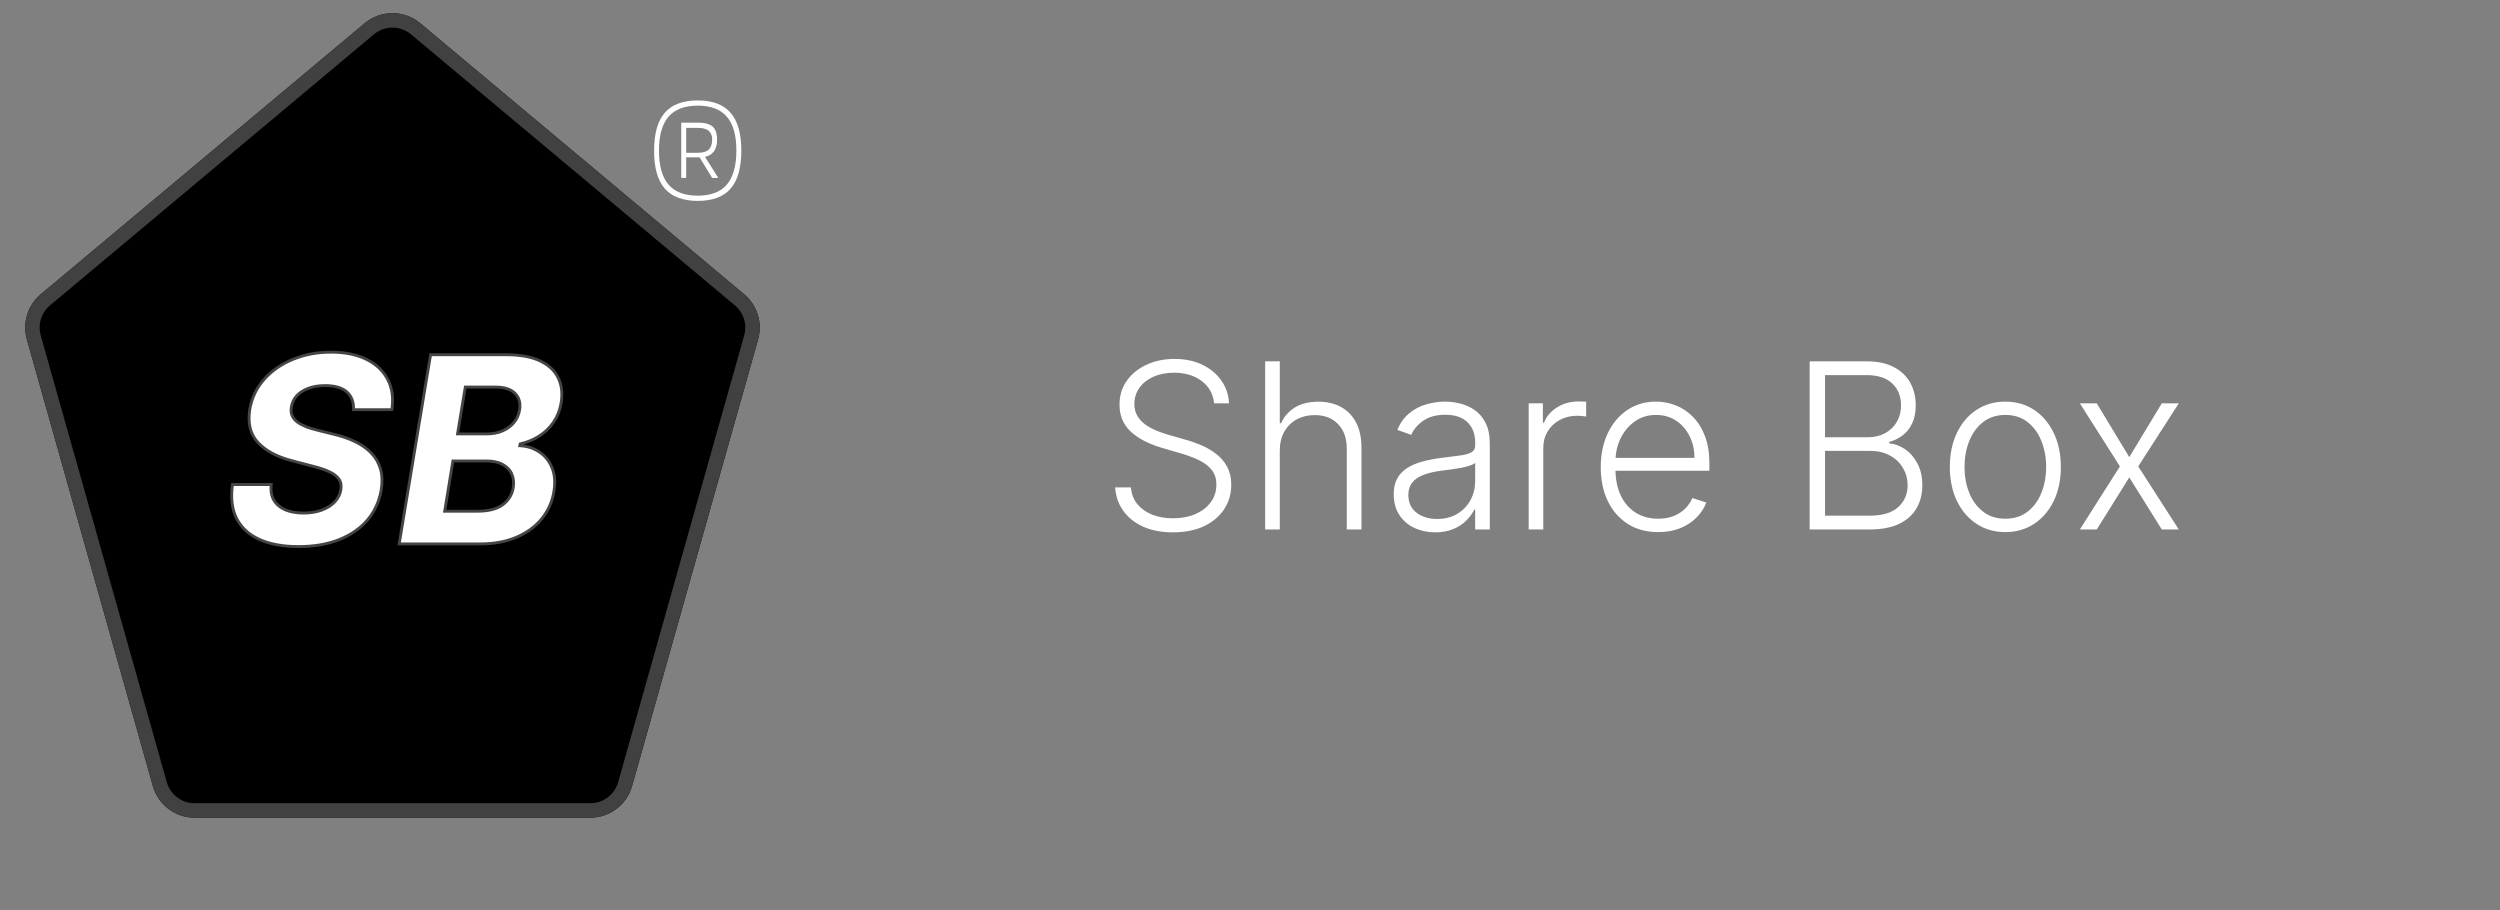 <svg width="173" height="63" viewBox="0 0 173 63" fill="none" xmlns="http://www.w3.org/2000/svg">
<rect x="0" y="0" width="173" height="63" fill="#808080" stroke="none"/>
<path d="M25.233 1.611C26.348 0.679 27.97 0.679 29.084 1.611L51.498 20.366C52.405 21.124 52.781 22.344 52.461 23.482L43.739 54.396C43.374 55.689 42.194 56.582 40.851 56.582H13.466C12.123 56.582 10.943 55.689 10.579 54.396L1.857 23.482C1.536 22.344 1.912 21.124 2.819 20.366L25.233 1.611Z" fill="black"/>
<path d="M25.554 1.994C26.483 1.217 27.834 1.217 28.763 1.994L51.178 20.75C51.933 21.381 52.247 22.398 51.979 23.346L43.257 54.261C42.953 55.338 41.971 56.082 40.851 56.082H13.466C12.347 56.082 11.364 55.338 11.06 54.261L2.338 23.346C2.07 22.398 2.384 21.381 3.14 20.75L25.554 1.994Z" stroke="#454545" stroke-opacity="0.95"/>
<path d="M51.3 10.415C51.3 11.603 51.054 12.48 50.561 13.049C50.069 13.617 49.311 13.901 48.288 13.901C47.261 13.901 46.499 13.617 46.003 13.049C45.506 12.48 45.26 11.603 45.264 10.415C45.264 9.242 45.511 8.371 46.003 7.803C46.495 7.234 47.257 6.95 48.288 6.95C49.303 6.95 50.059 7.234 50.554 7.803C51.05 8.371 51.298 9.242 51.3 10.415ZM50.958 10.415C50.958 9.368 50.738 8.589 50.299 8.078C49.861 7.567 49.19 7.311 48.288 7.311C47.375 7.311 46.699 7.567 46.26 8.078C45.821 8.589 45.601 9.368 45.6 10.415C45.6 11.476 45.82 12.262 46.26 12.774C46.7 13.286 47.375 13.541 48.288 13.54C49.19 13.54 49.86 13.285 50.298 12.774C50.736 12.262 50.956 11.476 50.958 10.415ZM47.484 10.889V12.309H47.142V8.487H48.288C48.767 8.487 49.109 8.578 49.314 8.76C49.519 8.941 49.621 9.241 49.621 9.66C49.636 9.946 49.564 10.229 49.417 10.464C49.256 10.675 49.031 10.813 48.783 10.852L49.708 12.311H49.279L48.411 10.889H47.484ZM49.281 9.664C49.289 9.548 49.271 9.431 49.23 9.324C49.188 9.216 49.124 9.122 49.042 9.048C48.878 8.916 48.627 8.85 48.289 8.85H47.484V10.573H48.288C48.63 10.573 48.881 10.5 49.041 10.355C49.2 10.211 49.281 9.974 49.281 9.658V9.664Z" fill="white"/>
<path d="M24.463 28.351C24.484 27.819 24.328 27.407 23.996 27.117C23.668 26.828 23.171 26.683 22.507 26.683C22.055 26.683 21.663 26.747 21.331 26.875C20.998 26.998 20.732 27.171 20.532 27.392C20.335 27.61 20.214 27.861 20.167 28.147C20.12 28.381 20.135 28.586 20.212 28.76C20.293 28.935 20.419 29.086 20.589 29.214C20.764 29.338 20.97 29.446 21.209 29.54C21.448 29.63 21.701 29.706 21.97 29.77L23.095 30.052C23.644 30.179 24.139 30.35 24.578 30.563C25.021 30.776 25.392 31.038 25.69 31.349C25.992 31.66 26.206 32.027 26.329 32.449C26.453 32.87 26.47 33.354 26.38 33.9C26.244 34.701 25.926 35.395 25.428 35.983C24.929 36.567 24.275 37.021 23.465 37.345C22.656 37.664 21.718 37.824 20.653 37.824C19.596 37.824 18.703 37.662 17.975 37.338C17.246 37.015 16.715 36.535 16.383 35.9C16.055 35.261 15.957 34.471 16.089 33.529H18.767C18.72 33.968 18.784 34.334 18.959 34.628C19.138 34.918 19.404 35.137 19.758 35.287C20.112 35.431 20.527 35.504 21.005 35.504C21.477 35.504 21.897 35.436 22.264 35.299C22.634 35.163 22.935 34.973 23.165 34.73C23.395 34.488 23.536 34.209 23.587 33.893C23.638 33.599 23.593 33.352 23.453 33.152C23.312 32.951 23.086 32.781 22.775 32.64C22.468 32.495 22.087 32.367 21.631 32.257L20.263 31.899C19.206 31.63 18.407 31.211 17.866 30.64C17.325 30.069 17.131 29.299 17.284 28.332C17.421 27.539 17.751 26.847 18.275 26.255C18.803 25.658 19.468 25.196 20.269 24.867C21.075 24.535 21.955 24.369 22.909 24.369C23.881 24.369 24.701 24.537 25.37 24.874C26.039 25.206 26.527 25.671 26.834 26.267C27.141 26.864 27.235 27.559 27.115 28.351H24.463ZM27.622 37.639L29.795 24.548H35.037C36 24.548 36.779 24.691 37.376 24.976C37.977 25.262 38.397 25.658 38.635 26.165C38.874 26.668 38.938 27.247 38.827 27.904C38.738 28.415 38.556 28.863 38.284 29.246C38.015 29.63 37.683 29.945 37.287 30.192C36.89 30.439 36.46 30.614 35.995 30.716L35.97 30.844C36.464 30.865 36.91 31.006 37.306 31.266C37.702 31.522 37.998 31.884 38.194 32.353C38.39 32.821 38.435 33.377 38.328 34.021C38.214 34.716 37.939 35.336 37.504 35.881C37.069 36.422 36.49 36.85 35.765 37.166C35.045 37.481 34.195 37.639 33.215 37.639H27.622ZM30.773 35.376H33.029C33.797 35.376 34.383 35.227 34.787 34.929C35.192 34.63 35.435 34.236 35.516 33.746C35.571 33.384 35.535 33.064 35.407 32.787C35.284 32.51 35.073 32.293 34.775 32.135C34.48 31.978 34.108 31.899 33.656 31.899H31.342L30.773 35.376ZM31.662 30.026H33.714C34.089 30.026 34.436 29.96 34.755 29.828C35.079 29.691 35.346 29.5 35.554 29.253C35.767 29.001 35.902 28.705 35.957 28.364C36.034 27.887 35.927 27.505 35.638 27.22C35.352 26.93 34.904 26.785 34.295 26.785H32.199L31.662 30.026Z" fill="white"/>
<path d="M24.463 28.351L24.363 28.347L24.358 28.451H24.463V28.351ZM23.996 27.117L23.93 27.192L23.93 27.193L23.996 27.117ZM21.331 26.875L21.365 26.968L21.366 26.968L21.331 26.875ZM20.532 27.392L20.457 27.325L20.457 27.325L20.532 27.392ZM20.167 28.147L20.265 28.166L20.266 28.163L20.167 28.147ZM20.212 28.76L20.12 28.8L20.121 28.802L20.212 28.76ZM20.589 29.214L20.529 29.294L20.531 29.296L20.589 29.214ZM21.209 29.54L21.172 29.633L21.174 29.634L21.209 29.54ZM21.97 29.77L21.994 29.673L21.993 29.673L21.97 29.77ZM23.095 30.052L23.07 30.148L23.072 30.149L23.095 30.052ZM24.578 30.563L24.534 30.653L24.534 30.653L24.578 30.563ZM25.69 31.349L25.618 31.418L25.618 31.419L25.69 31.349ZM26.329 32.449L26.233 32.477L26.329 32.449ZM26.38 33.9L26.479 33.916L26.479 33.916L26.38 33.9ZM25.428 35.983L25.504 36.048L25.504 36.048L25.428 35.983ZM23.465 37.345L23.502 37.438L23.503 37.438L23.465 37.345ZM17.975 37.338L18.015 37.247L17.975 37.338ZM16.383 35.9L16.294 35.946L16.294 35.947L16.383 35.9ZM16.089 33.529V33.429H16.002L15.99 33.515L16.089 33.529ZM18.767 33.529L18.867 33.539L18.878 33.429H18.767V33.529ZM18.959 34.628L18.873 34.679L18.874 34.681L18.959 34.628ZM19.758 35.287L19.719 35.379L19.72 35.379L19.758 35.287ZM22.264 35.299L22.229 35.206L22.229 35.206L22.264 35.299ZM23.165 34.73L23.238 34.799H23.238L23.165 34.73ZM23.587 33.893L23.488 33.876L23.488 33.877L23.587 33.893ZM22.775 32.64L22.732 32.731L22.734 32.731L22.775 32.64ZM21.631 32.257L21.606 32.353L21.607 32.354L21.631 32.257ZM20.263 31.899L20.288 31.802L20.288 31.802L20.263 31.899ZM17.866 30.64L17.793 30.708L17.866 30.64ZM17.284 28.332L17.186 28.315L17.186 28.316L17.284 28.332ZM18.275 26.255L18.2 26.188L18.2 26.188L18.275 26.255ZM20.269 24.867L20.307 24.96L20.308 24.96L20.269 24.867ZM25.37 24.874L25.325 24.963L25.326 24.963L25.37 24.874ZM26.834 26.267L26.923 26.222L26.834 26.267ZM27.115 28.351V28.451H27.201L27.214 28.366L27.115 28.351ZM24.562 28.355C24.585 27.799 24.422 27.356 24.062 27.042L23.93 27.193C24.235 27.459 24.383 27.838 24.363 28.347L24.562 28.355ZM24.062 27.043C23.708 26.73 23.184 26.583 22.507 26.583V26.783C23.159 26.783 23.627 26.925 23.93 27.192L24.062 27.043ZM22.507 26.583C22.046 26.583 21.641 26.648 21.295 26.781L21.366 26.968C21.685 26.846 22.064 26.783 22.507 26.783V26.583ZM21.296 26.781C20.951 26.909 20.67 27.09 20.457 27.325L20.606 27.459C20.793 27.252 21.045 27.087 21.365 26.968L21.296 26.781ZM20.457 27.325C20.248 27.557 20.119 27.826 20.068 28.131L20.266 28.163C20.309 27.896 20.422 27.663 20.606 27.459L20.457 27.325ZM20.069 28.127C20.019 28.376 20.034 28.603 20.12 28.8L20.303 28.72C20.237 28.569 20.221 28.386 20.265 28.166L20.069 28.127ZM20.121 28.802C20.21 28.994 20.347 29.157 20.529 29.294L20.649 29.134C20.49 29.015 20.376 28.876 20.303 28.718L20.121 28.802ZM20.531 29.296C20.714 29.425 20.928 29.537 21.172 29.633L21.246 29.447C21.013 29.356 20.814 29.251 20.647 29.133L20.531 29.296ZM21.174 29.634C21.417 29.725 21.674 29.803 21.947 29.867L21.993 29.673C21.728 29.61 21.479 29.534 21.244 29.447L21.174 29.634ZM21.945 29.867L23.07 30.148L23.119 29.954L21.994 29.673L21.945 29.867ZM23.072 30.149C23.616 30.275 24.103 30.444 24.534 30.653L24.621 30.473C24.175 30.256 23.673 30.083 23.117 29.954L23.072 30.149ZM24.534 30.653C24.968 30.862 25.329 31.117 25.618 31.418L25.762 31.28C25.454 30.959 25.073 30.69 24.621 30.473L24.534 30.653ZM25.618 31.419C25.909 31.718 26.114 32.07 26.233 32.477L26.425 32.42C26.297 31.983 26.076 31.602 25.762 31.279L25.618 31.419ZM26.233 32.477C26.352 32.881 26.369 33.349 26.282 33.883L26.479 33.916C26.57 33.359 26.554 32.86 26.425 32.42L26.233 32.477ZM26.282 33.883C26.148 34.667 25.838 35.345 25.352 35.919L25.504 36.048C26.015 35.446 26.34 34.734 26.479 33.916L26.282 33.883ZM25.352 35.918C24.865 36.488 24.225 36.933 23.428 37.252L23.503 37.438C24.325 37.109 24.993 36.646 25.504 36.048L25.352 35.918ZM23.429 37.252C22.633 37.566 21.708 37.724 20.653 37.724V37.924C21.728 37.924 22.678 37.763 23.502 37.438L23.429 37.252ZM20.653 37.724C19.606 37.724 18.728 37.564 18.015 37.247L17.934 37.43C18.679 37.761 19.586 37.924 20.653 37.924V37.724ZM18.015 37.247C17.305 36.931 16.792 36.467 16.472 35.854L16.294 35.947C16.639 36.604 17.187 37.098 17.934 37.43L18.015 37.247ZM16.472 35.855C16.156 35.239 16.058 34.471 16.188 33.543L15.99 33.515C15.856 34.471 15.954 35.283 16.294 35.946L16.472 35.855ZM16.089 33.629H18.767V33.429H16.089V33.629ZM18.668 33.518C18.619 33.972 18.684 34.362 18.873 34.679L19.045 34.577C18.884 34.306 18.821 33.963 18.867 33.539L18.668 33.518ZM18.874 34.681C19.065 34.99 19.349 35.223 19.719 35.379L19.797 35.194C19.46 35.052 19.211 34.846 19.044 34.576L18.874 34.681ZM19.72 35.379C20.088 35.53 20.517 35.604 21.005 35.604V35.404C20.537 35.404 20.135 35.333 19.796 35.194L19.72 35.379ZM21.005 35.604C21.487 35.604 21.919 35.534 22.299 35.393L22.229 35.206C21.876 35.337 21.468 35.404 21.005 35.404V35.604ZM22.298 35.393C22.681 35.252 22.995 35.055 23.238 34.799L23.092 34.662C22.875 34.892 22.588 35.074 22.229 35.206L22.298 35.393ZM23.238 34.799C23.481 34.542 23.631 34.245 23.686 33.909L23.488 33.877C23.44 34.172 23.309 34.433 23.092 34.662L23.238 34.799ZM23.685 33.91C23.74 33.596 23.694 33.321 23.535 33.094L23.371 33.209C23.493 33.383 23.536 33.602 23.488 33.876L23.685 33.91ZM23.535 33.094C23.38 32.875 23.137 32.694 22.816 32.549L22.734 32.731C23.035 32.867 23.244 33.028 23.371 33.209L23.535 33.094ZM22.818 32.55C22.503 32.401 22.115 32.271 21.654 32.16L21.607 32.354C22.059 32.464 22.433 32.59 22.732 32.731L22.818 32.55ZM21.656 32.16L20.288 31.802L20.238 31.995L21.606 32.353L21.656 32.16ZM20.288 31.802C19.242 31.536 18.463 31.124 17.939 30.571L17.793 30.708C18.352 31.297 19.17 31.724 20.238 31.996L20.288 31.802ZM17.939 30.571C17.424 30.028 17.233 29.293 17.383 28.348L17.186 28.316C17.029 29.306 17.226 30.109 17.793 30.708L17.939 30.571ZM17.383 28.349C17.516 27.574 17.838 26.899 18.35 26.321L18.2 26.188C17.663 26.795 17.325 27.505 17.186 28.315L17.383 28.349ZM18.35 26.321C18.867 25.737 19.519 25.283 20.307 24.96L20.232 24.775C19.417 25.108 18.74 25.579 18.2 26.188L18.35 26.321ZM20.308 24.96C21.1 24.633 21.967 24.469 22.909 24.469V24.269C21.943 24.269 21.05 24.437 20.231 24.775L20.308 24.96ZM22.909 24.469C23.87 24.469 24.674 24.635 25.325 24.963L25.415 24.785C24.729 24.439 23.892 24.269 22.909 24.269V24.469ZM25.326 24.963C25.978 25.288 26.449 25.738 26.745 26.313L26.923 26.222C26.605 25.604 26.101 25.125 25.415 24.784L25.326 24.963ZM26.745 26.313C27.041 26.888 27.133 27.56 27.016 28.336L27.214 28.366C27.336 27.557 27.241 26.84 26.923 26.222L26.745 26.313ZM27.115 28.251H24.463V28.451H27.115V28.251ZM27.622 37.639L27.523 37.623L27.504 37.739H27.622V37.639ZM29.795 24.548V24.448H29.71L29.697 24.532L29.795 24.548ZM37.376 24.976L37.333 25.066L37.333 25.067L37.376 24.976ZM38.635 26.165L38.545 26.208L38.545 26.208L38.635 26.165ZM38.827 27.904L38.926 27.921L38.926 27.92L38.827 27.904ZM38.284 29.246L38.202 29.188L38.202 29.189L38.284 29.246ZM35.995 30.716L35.974 30.619L35.91 30.633L35.897 30.697L35.995 30.716ZM35.97 30.844L35.872 30.825L35.849 30.939L35.965 30.944L35.97 30.844ZM37.306 31.266L37.251 31.35L37.252 31.35L37.306 31.266ZM38.194 32.353L38.102 32.391L38.194 32.353ZM38.328 34.021L38.427 34.037V34.037L38.328 34.021ZM37.504 35.881L37.582 35.944L37.582 35.943L37.504 35.881ZM35.765 37.166L35.725 37.074L35.725 37.074L35.765 37.166ZM30.773 35.376L30.674 35.36L30.655 35.476H30.773V35.376ZM34.787 34.929L34.847 35.009L34.787 34.929ZM35.516 33.746L35.615 33.762L35.615 33.761L35.516 33.746ZM35.407 32.787L35.316 32.828L35.317 32.829L35.407 32.787ZM34.775 32.135L34.727 32.223L34.728 32.224L34.775 32.135ZM31.342 31.899V31.799H31.257L31.243 31.883L31.342 31.899ZM31.662 30.026L31.563 30.01L31.544 30.126H31.662V30.026ZM34.755 29.828L34.794 29.92L34.794 29.92L34.755 29.828ZM35.554 29.253L35.478 29.188L35.478 29.188L35.554 29.253ZM35.957 28.364L36.056 28.38L36.056 28.38L35.957 28.364ZM35.638 27.22L35.566 27.29L35.567 27.291L35.638 27.22ZM32.199 26.785V26.685H32.114L32.1 26.769L32.199 26.785ZM27.721 37.655L29.894 24.564L29.697 24.532L27.523 37.623L27.721 37.655ZM29.795 24.648H35.037V24.448H29.795V24.648ZM35.037 24.648C35.991 24.648 36.755 24.79 37.333 25.066L37.419 24.886C36.804 24.592 36.008 24.448 35.037 24.448V24.648ZM37.333 25.067C37.917 25.344 38.318 25.725 38.545 26.208L38.726 26.123C38.476 25.591 38.037 25.179 37.419 24.886L37.333 25.067ZM38.545 26.208C38.773 26.689 38.837 27.247 38.728 27.887L38.926 27.92C39.039 27.248 38.975 26.647 38.726 26.122L38.545 26.208ZM38.729 27.887C38.641 28.385 38.465 28.818 38.202 29.188L38.365 29.304C38.648 28.907 38.834 28.445 38.926 27.921L38.729 27.887ZM38.202 29.189C37.941 29.561 37.619 29.867 37.234 30.107L37.34 30.277C37.747 30.023 38.09 29.698 38.366 29.303L38.202 29.189ZM37.234 30.107C36.847 30.348 36.428 30.519 35.974 30.619L36.017 30.814C36.492 30.709 36.933 30.53 37.34 30.277L37.234 30.107ZM35.897 30.697L35.872 30.825L36.068 30.864L36.093 30.736L35.897 30.697ZM35.965 30.944C36.443 30.965 36.87 31.1 37.251 31.35L37.361 31.182C36.949 30.912 36.486 30.766 35.974 30.744L35.965 30.944ZM37.252 31.35C37.63 31.594 37.913 31.94 38.102 32.391L38.286 32.314C38.083 31.828 37.775 31.45 37.36 31.182L37.252 31.35ZM38.102 32.391C38.289 32.838 38.334 33.374 38.23 34.005L38.427 34.037C38.536 33.38 38.492 32.804 38.286 32.314L38.102 32.391ZM38.23 34.005C38.118 34.683 37.85 35.287 37.426 35.819L37.582 35.943C38.028 35.384 38.309 34.749 38.427 34.037L38.23 34.005ZM37.426 35.818C37.003 36.345 36.437 36.764 35.725 37.074L35.805 37.258C36.542 36.937 37.136 36.499 37.582 35.944L37.426 35.818ZM35.725 37.074C35.02 37.383 34.184 37.539 33.215 37.539V37.739C34.206 37.739 35.07 37.58 35.805 37.257L35.725 37.074ZM33.215 37.539H27.622V37.739H33.215V37.539ZM30.773 35.476H33.029V35.276H30.773V35.476ZM33.029 35.476C33.807 35.476 34.418 35.325 34.847 35.009L34.728 34.848C34.347 35.129 33.786 35.276 33.029 35.276V35.476ZM34.847 35.009C35.272 34.696 35.529 34.279 35.615 33.762L35.417 33.73C35.341 34.194 35.112 34.565 34.728 34.848L34.847 35.009ZM35.615 33.761C35.673 33.384 35.636 33.044 35.498 32.745L35.317 32.829C35.435 33.085 35.47 33.384 35.417 33.731L35.615 33.761ZM35.499 32.746C35.365 32.447 35.137 32.214 34.821 32.047L34.728 32.224C35.009 32.372 35.203 32.574 35.316 32.828L35.499 32.746ZM34.822 32.047C34.509 31.879 34.119 31.799 33.656 31.799V31.999C34.097 31.999 34.452 32.076 34.727 32.223L34.822 32.047ZM33.656 31.799H31.342V31.999H33.656V31.799ZM31.243 31.883L30.674 35.36L30.872 35.392L31.441 31.915L31.243 31.883ZM31.662 30.126H33.714V29.926H31.662V30.126ZM33.714 30.126C34.1 30.126 34.461 30.058 34.794 29.92L34.717 29.735C34.411 29.862 34.077 29.926 33.714 29.926V30.126ZM34.794 29.92C35.131 29.778 35.411 29.577 35.631 29.317L35.478 29.188C35.28 29.422 35.027 29.605 34.717 29.736L34.794 29.92ZM35.631 29.317C35.856 29.051 35.998 28.738 36.056 28.38L35.858 28.348C35.806 28.672 35.679 28.951 35.478 29.188L35.631 29.317ZM36.056 28.38C36.136 27.878 36.025 27.461 35.708 27.149L35.567 27.291C35.83 27.549 35.931 27.896 35.858 28.348L36.056 28.38ZM35.709 27.15C35.397 26.833 34.918 26.685 34.295 26.685V26.885C34.891 26.885 35.307 27.027 35.566 27.29L35.709 27.15ZM34.295 26.685H32.199V26.885H34.295V26.685ZM32.1 26.769L31.563 30.01L31.76 30.042L32.297 26.802L32.1 26.769Z" fill="#454545"/>
<path d="M84.015 27.912C83.951 27.264 83.665 26.749 83.157 26.366C82.65 25.984 82.011 25.792 81.243 25.792C80.701 25.792 80.224 25.885 79.811 26.071C79.402 26.256 79.08 26.514 78.845 26.843C78.614 27.169 78.498 27.54 78.498 27.957C78.498 28.264 78.564 28.533 78.697 28.764C78.83 28.995 79.008 29.194 79.231 29.36C79.459 29.523 79.709 29.663 79.981 29.781C80.258 29.898 80.536 29.997 80.816 30.076L82.044 30.429C82.415 30.531 82.786 30.662 83.157 30.821C83.528 30.98 83.868 31.18 84.174 31.423C84.485 31.662 84.733 31.955 84.919 32.304C85.108 32.648 85.203 33.063 85.203 33.548C85.203 34.169 85.042 34.728 84.72 35.224C84.398 35.72 83.936 36.114 83.334 36.406C82.731 36.694 82.01 36.838 81.169 36.838C80.377 36.838 79.689 36.707 79.106 36.446C78.523 36.181 78.064 35.815 77.731 35.349C77.398 34.883 77.21 34.343 77.169 33.73H78.26C78.297 34.188 78.449 34.576 78.714 34.895C78.979 35.213 79.324 35.455 79.748 35.622C80.172 35.785 80.646 35.866 81.169 35.866C81.748 35.866 82.263 35.77 82.714 35.576C83.169 35.379 83.525 35.107 83.782 34.758C84.044 34.406 84.174 33.997 84.174 33.531C84.174 33.137 84.072 32.807 83.868 32.542C83.663 32.273 83.377 32.048 83.01 31.866C82.646 31.684 82.224 31.523 81.743 31.383L80.35 30.974C79.438 30.701 78.729 30.325 78.225 29.843C77.722 29.362 77.47 28.749 77.47 28.003C77.47 27.378 77.636 26.828 77.97 26.355C78.307 25.878 78.761 25.506 79.334 25.241C79.909 24.972 80.555 24.838 81.271 24.838C81.994 24.838 82.635 24.97 83.191 25.235C83.748 25.501 84.189 25.866 84.515 26.332C84.845 26.794 85.021 27.321 85.044 27.912H84.015ZM88.561 31.184V36.639H87.549V25.003H88.561V29.281H88.652C88.856 28.83 89.172 28.47 89.6 28.201C90.032 27.932 90.578 27.798 91.237 27.798C91.828 27.798 92.347 27.919 92.794 28.162C93.241 28.404 93.589 28.762 93.839 29.235C94.089 29.709 94.214 30.292 94.214 30.985V36.639H93.197V31.048C93.197 30.328 92.996 29.762 92.595 29.349C92.197 28.932 91.659 28.724 90.981 28.724C90.515 28.724 90.1 28.823 89.737 29.02C89.373 29.216 89.085 29.501 88.873 29.872C88.665 30.239 88.561 30.677 88.561 31.184ZM99.315 36.838C98.788 36.838 98.307 36.735 97.872 36.531C97.436 36.323 97.09 36.023 96.832 35.633C96.575 35.239 96.446 34.762 96.446 34.201C96.446 33.77 96.527 33.406 96.69 33.11C96.853 32.815 97.084 32.573 97.383 32.383C97.682 32.194 98.037 32.044 98.446 31.934C98.855 31.825 99.305 31.739 99.798 31.679C100.287 31.618 100.699 31.565 101.037 31.52C101.377 31.474 101.637 31.402 101.815 31.304C101.993 31.205 102.082 31.046 102.082 30.826V30.622C102.082 30.027 101.904 29.559 101.548 29.218C101.196 28.874 100.688 28.701 100.025 28.701C99.396 28.701 98.883 28.84 98.485 29.116C98.091 29.393 97.815 29.718 97.656 30.093L96.696 29.747C96.893 29.27 97.165 28.889 97.514 28.605C97.862 28.317 98.252 28.11 98.684 27.985C99.116 27.857 99.554 27.792 99.997 27.792C100.33 27.792 100.677 27.836 101.037 27.923C101.4 28.01 101.737 28.162 102.048 28.378C102.359 28.59 102.61 28.887 102.804 29.27C102.997 29.648 103.093 30.129 103.093 30.713V36.639H102.082V35.258H102.02C101.898 35.516 101.718 35.766 101.48 36.008C101.241 36.251 100.942 36.45 100.582 36.605C100.222 36.76 99.8 36.838 99.315 36.838ZM99.451 35.912C99.989 35.912 100.455 35.792 100.849 35.554C101.243 35.315 101.546 34.999 101.758 34.605C101.974 34.207 102.082 33.77 102.082 33.292V32.031C102.006 32.103 101.879 32.167 101.701 32.224C101.527 32.281 101.324 32.332 101.093 32.377C100.866 32.419 100.639 32.455 100.412 32.485C100.184 32.516 99.98 32.542 99.798 32.565C99.305 32.626 98.885 32.72 98.537 32.849C98.188 32.978 97.921 33.156 97.735 33.383C97.55 33.607 97.457 33.895 97.457 34.247C97.457 34.777 97.646 35.188 98.025 35.48C98.404 35.768 98.879 35.912 99.451 35.912ZM105.784 36.639V27.912H106.767V29.253H106.841C107.015 28.813 107.318 28.459 107.75 28.19C108.185 27.917 108.678 27.781 109.227 27.781C109.31 27.781 109.403 27.783 109.505 27.787C109.608 27.79 109.693 27.794 109.761 27.798V28.826C109.716 28.819 109.636 28.807 109.522 28.792C109.409 28.777 109.286 28.77 109.153 28.77C108.699 28.77 108.293 28.866 107.937 29.059C107.585 29.249 107.306 29.512 107.102 29.849C106.897 30.186 106.795 30.571 106.795 31.003V36.639H105.784ZM114.75 36.821C113.935 36.821 113.231 36.631 112.636 36.252C112.041 35.87 111.581 35.342 111.255 34.667C110.933 33.989 110.772 33.209 110.772 32.326C110.772 31.448 110.933 30.667 111.255 29.985C111.581 29.3 112.03 28.764 112.602 28.378C113.178 27.987 113.842 27.792 114.596 27.792C115.07 27.792 115.526 27.879 115.966 28.054C116.405 28.224 116.799 28.487 117.147 28.843C117.5 29.196 117.778 29.641 117.983 30.179C118.187 30.713 118.289 31.345 118.289 32.076V32.576H111.471V31.684H117.255C117.255 31.124 117.142 30.62 116.914 30.173C116.691 29.722 116.378 29.366 115.977 29.105C115.579 28.843 115.119 28.713 114.596 28.713C114.043 28.713 113.556 28.86 113.136 29.156C112.716 29.451 112.386 29.841 112.147 30.326C111.913 30.811 111.793 31.341 111.789 31.917V32.451C111.789 33.145 111.909 33.751 112.147 34.27C112.39 34.785 112.733 35.184 113.176 35.468C113.619 35.752 114.144 35.895 114.75 35.895C115.163 35.895 115.524 35.83 115.835 35.701C116.149 35.573 116.413 35.4 116.625 35.184C116.841 34.965 117.003 34.724 117.113 34.463L118.074 34.775C117.941 35.143 117.723 35.482 117.42 35.792C117.121 36.103 116.746 36.353 116.295 36.542C115.848 36.728 115.333 36.821 114.75 36.821ZM125.228 36.639V25.003H129.154C129.912 25.003 130.543 25.135 131.047 25.4C131.554 25.665 131.935 26.027 132.189 26.485C132.442 26.944 132.569 27.465 132.569 28.048C132.569 28.533 132.488 28.948 132.325 29.292C132.162 29.637 131.94 29.915 131.66 30.128C131.38 30.34 131.067 30.493 130.723 30.588V30.679C131.098 30.705 131.461 30.838 131.814 31.076C132.166 31.311 132.456 31.641 132.683 32.065C132.91 32.489 133.024 32.997 133.024 33.588C133.024 34.175 132.893 34.7 132.632 35.162C132.37 35.62 131.969 35.982 131.427 36.247C130.889 36.508 130.204 36.639 129.37 36.639H125.228ZM126.291 35.684H129.37C130.268 35.684 130.931 35.485 131.359 35.088C131.791 34.69 132.007 34.19 132.007 33.588C132.007 33.145 131.899 32.743 131.683 32.383C131.471 32.02 131.17 31.732 130.779 31.52C130.393 31.307 129.939 31.201 129.416 31.201H126.291V35.684ZM126.291 30.258H129.251C129.709 30.258 130.111 30.163 130.456 29.974C130.8 29.785 131.069 29.523 131.262 29.19C131.456 28.857 131.552 28.476 131.552 28.048C131.552 27.43 131.351 26.929 130.95 26.542C130.548 26.152 129.95 25.957 129.154 25.957H126.291V30.258ZM138.77 36.821C138.016 36.821 137.349 36.629 136.77 36.247C136.194 35.864 135.743 35.336 135.417 34.662C135.092 33.984 134.929 33.201 134.929 32.315C134.929 31.421 135.092 30.635 135.417 29.957C135.743 29.275 136.194 28.745 136.77 28.366C137.349 27.984 138.016 27.792 138.77 27.792C139.523 27.792 140.188 27.984 140.764 28.366C141.34 28.749 141.79 29.279 142.116 29.957C142.446 30.635 142.61 31.421 142.61 32.315C142.61 33.201 142.448 33.984 142.122 34.662C141.796 35.336 141.343 35.864 140.764 36.247C140.188 36.629 139.523 36.821 138.77 36.821ZM138.77 35.895C139.376 35.895 139.889 35.732 140.309 35.406C140.73 35.08 141.048 34.646 141.264 34.105C141.484 33.563 141.593 32.967 141.593 32.315C141.593 31.663 141.484 31.065 141.264 30.52C141.048 29.974 140.73 29.537 140.309 29.207C139.889 28.878 139.376 28.713 138.77 28.713C138.167 28.713 137.654 28.878 137.23 29.207C136.809 29.537 136.489 29.974 136.27 30.52C136.054 31.065 135.946 31.663 135.946 32.315C135.946 32.967 136.054 33.563 136.27 34.105C136.489 34.646 136.809 35.08 137.23 35.406C137.65 35.732 138.163 35.895 138.77 35.895ZM145.096 27.912L147.346 31.633L149.596 27.912H150.772L147.966 32.275L150.772 36.639H149.596L147.346 33.037L145.096 36.639H143.926L146.699 32.275L143.926 27.912H145.096Z" fill="white"/>
</svg>
